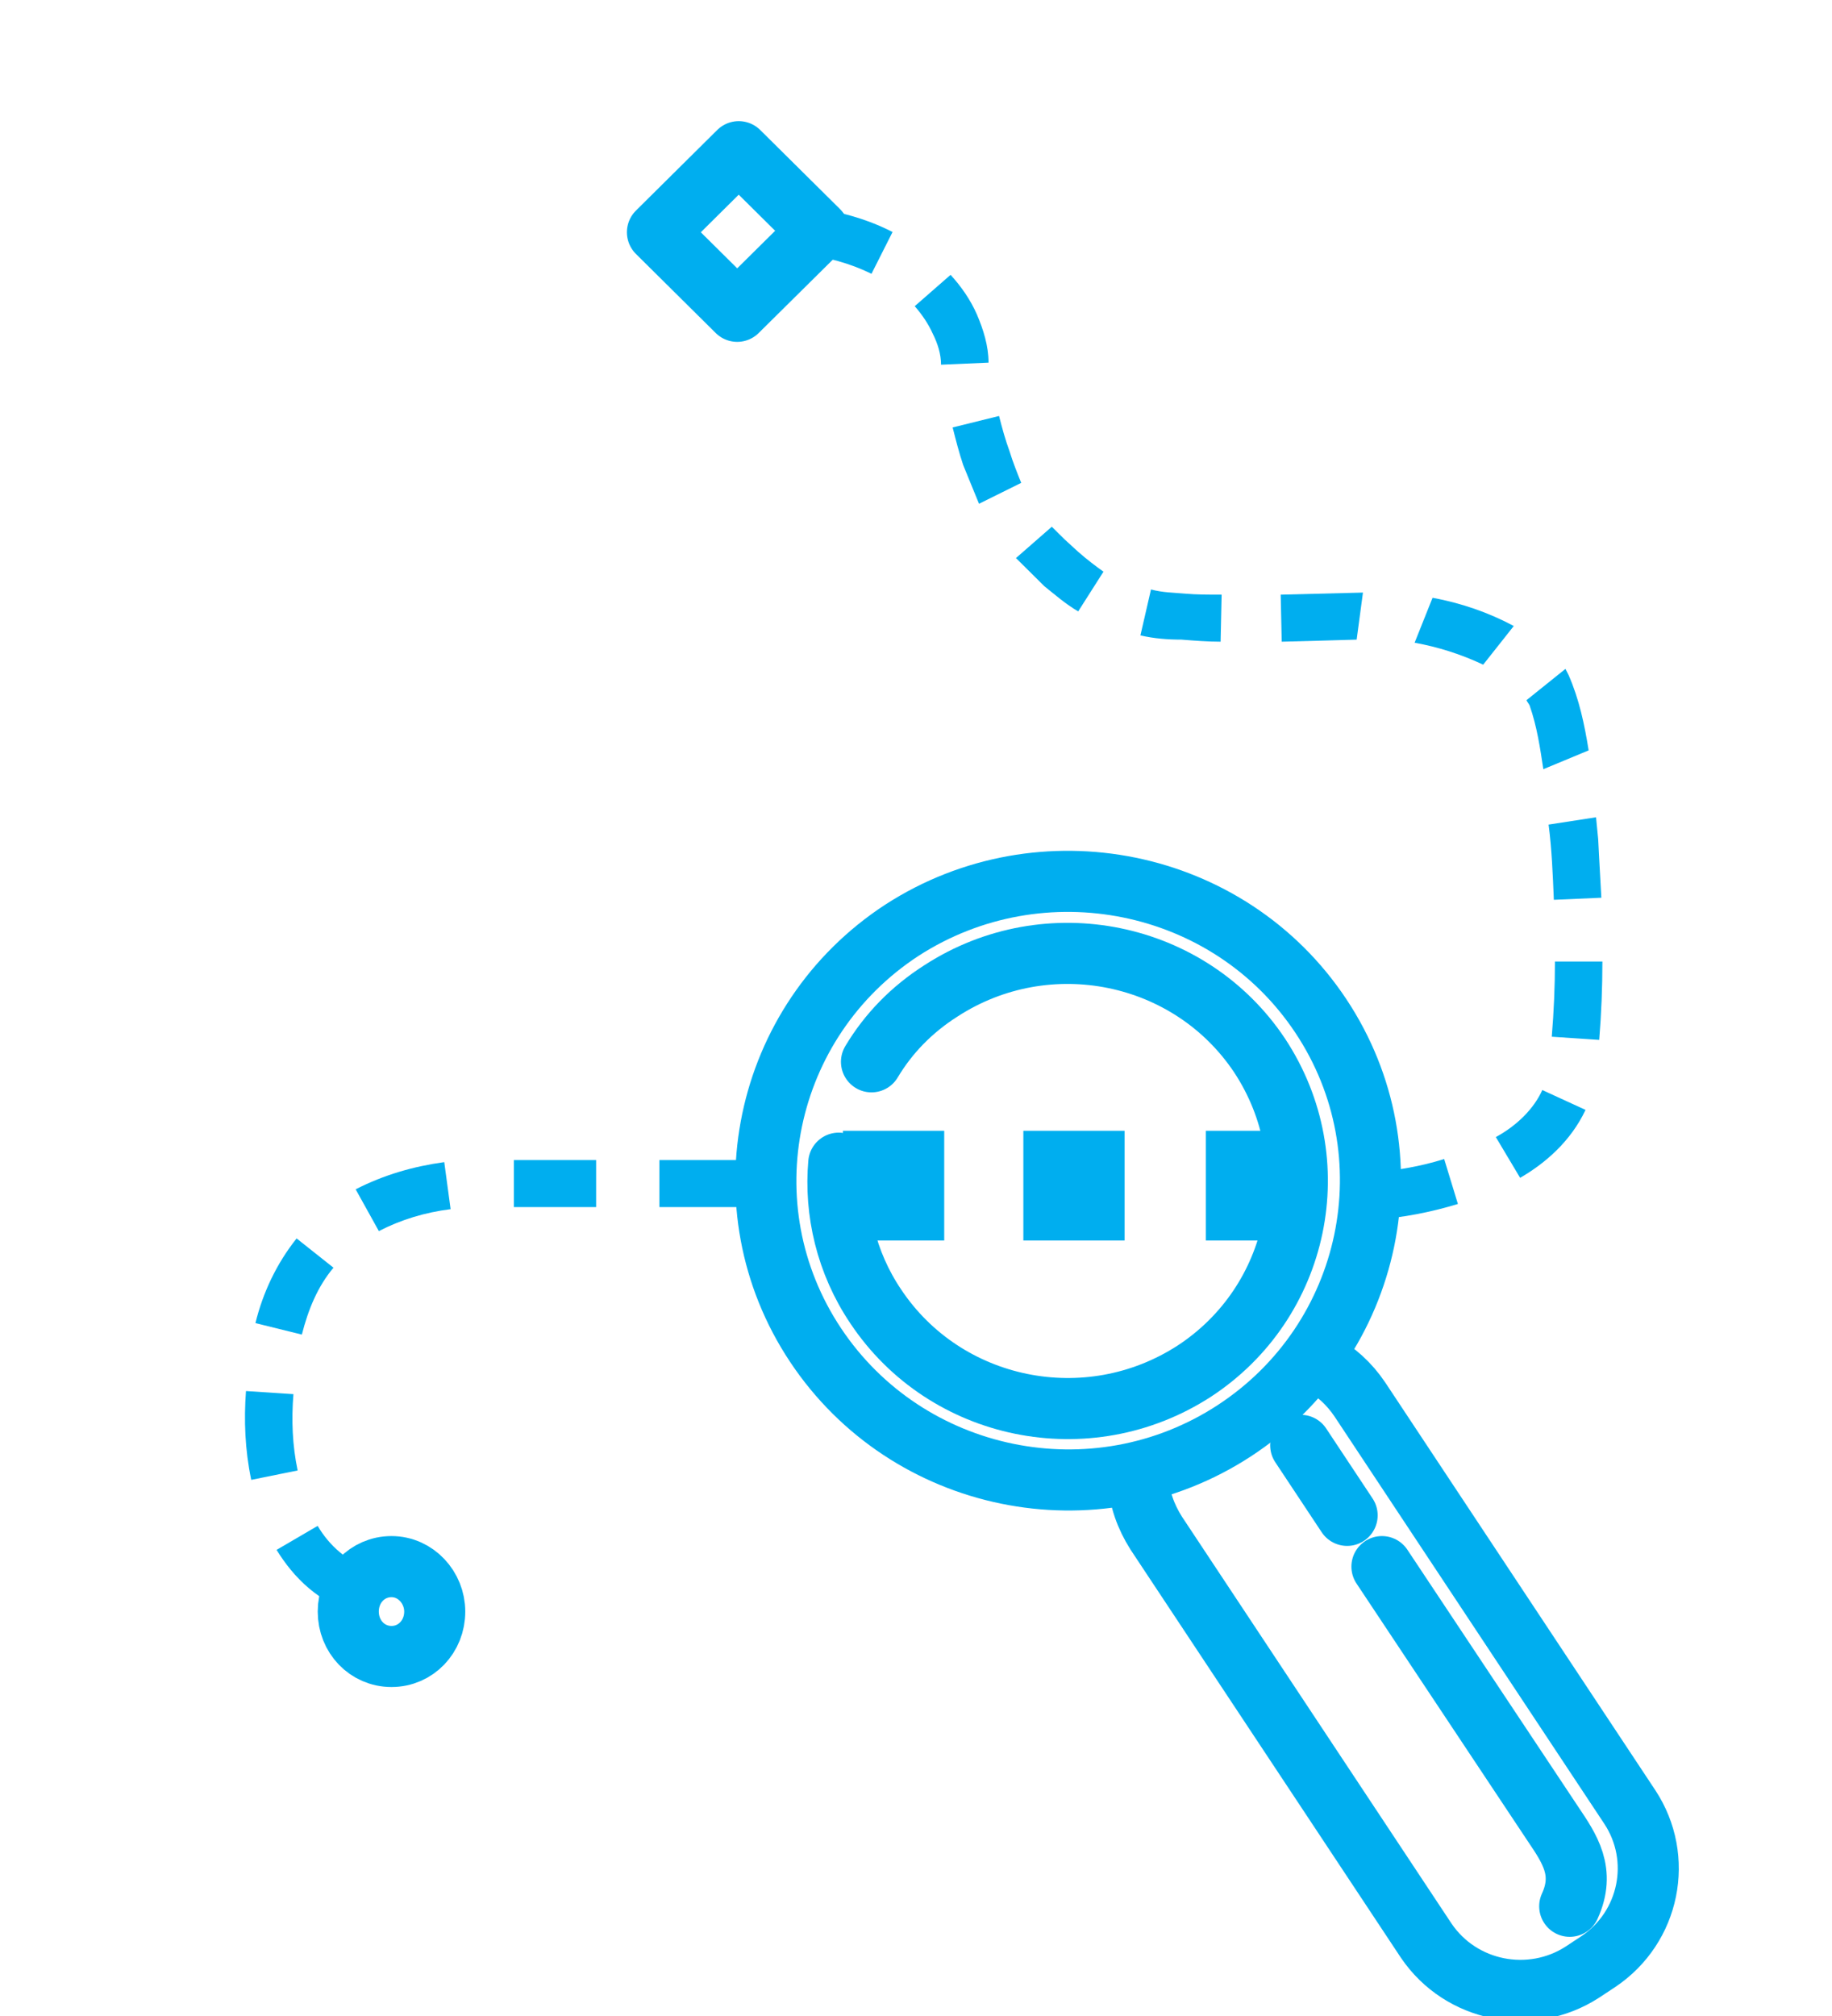 <svg width="30" height="33" viewBox="0 0 30 33" fill="none" xmlns="http://www.w3.org/2000/svg">
<g clip-path="url(#clip0)">
<path d="M14.271 17.381C14.547 16.919 14.927 16.526 15.411 16.218C17.155 15.089 19.487 15.568 20.627 17.278C21.767 19.006 21.283 21.316 19.556 22.445C17.811 23.574 15.48 23.095 14.34 21.384C13.856 20.666 13.666 19.827 13.735 19.04" stroke="#00AEEF" stroke-miterlimit="10" stroke-linecap="round" stroke-linejoin="round"/>
<path d="M21.628 16.628C23.131 18.886 22.492 21.931 20.212 23.42C17.932 24.908 14.858 24.275 13.355 22.017C11.852 19.759 12.491 16.714 14.771 15.226C17.051 13.754 20.126 14.37 21.628 16.628Z" stroke="#00AEEF" stroke-miterlimit="10" stroke-linecap="round" stroke-linejoin="round"/>
<path d="M21.611 22.308C21.87 22.445 22.095 22.65 22.268 22.907L26.689 29.579C27.242 30.417 27.017 31.546 26.171 32.111L25.912 32.282C25.066 32.829 23.926 32.607 23.356 31.768L18.934 25.096C18.761 24.823 18.658 24.532 18.64 24.224" stroke="#00AEEF" stroke-miterlimit="10" stroke-linecap="round" stroke-linejoin="round"/>
<path d="M22.63 25.644L25.428 29.852C25.705 30.263 25.964 30.639 25.705 31.204" stroke="#00AEEF" stroke-miterlimit="10" stroke-linecap="round" stroke-linejoin="round"/>
<path d="M21.3 23.659L22.06 24.805" stroke="#00AEEF" stroke-miterlimit="10" stroke-linecap="round" stroke-linejoin="round"/>
<path fill-rule="evenodd" clip-rule="evenodd" d="M25.411 16.97L26.188 17.022C26.223 16.594 26.24 16.166 26.24 15.739H25.463C25.463 16.149 25.445 16.56 25.411 16.97Z" fill="#00AEEF"/>
<path fill-rule="evenodd" clip-rule="evenodd" d="M24.495 18.613L24.893 19.28C25.307 19.04 25.722 18.681 25.964 18.168L25.256 17.843C25.117 18.151 24.841 18.424 24.495 18.613Z" fill="#00AEEF"/>
<path fill-rule="evenodd" clip-rule="evenodd" d="M22.457 19.194L22.526 19.964C22.975 19.93 23.424 19.845 23.874 19.708L23.649 18.972C23.269 19.092 22.872 19.16 22.457 19.194Z" fill="#00AEEF"/>
<path fill-rule="evenodd" clip-rule="evenodd" d="M24.288 10.88L24.789 10.247C24.374 10.025 23.925 9.871 23.459 9.785L23.165 10.521C23.545 10.589 23.925 10.709 24.288 10.88Z" fill="#00AEEF"/>
<path fill-rule="evenodd" clip-rule="evenodd" d="M25.273 12.591L26.015 12.283C25.946 11.855 25.86 11.445 25.687 11.051C25.67 11.017 25.653 10.983 25.635 10.949L24.996 11.462C25.014 11.496 25.031 11.513 25.048 11.547C25.169 11.89 25.221 12.249 25.273 12.591Z" fill="#00AEEF"/>
<path fill-rule="evenodd" clip-rule="evenodd" d="M25.445 14.729L26.223 14.695L26.188 14.062L26.171 13.737L26.136 13.378L25.359 13.498C25.411 13.891 25.428 14.319 25.445 14.729Z" fill="#00AEEF"/>
<path fill-rule="evenodd" clip-rule="evenodd" d="M17.656 10.008L18.07 9.358C17.95 9.272 17.811 9.169 17.656 9.033L17.431 8.827L17.224 8.622L16.637 9.135C16.792 9.289 16.948 9.443 17.103 9.597C17.276 9.734 17.449 9.888 17.656 10.008Z" fill="#00AEEF"/>
<path fill-rule="evenodd" clip-rule="evenodd" d="M19.988 10.504L20.005 9.734C19.797 9.734 19.59 9.734 19.4 9.717C19.21 9.7 19.038 9.7 18.848 9.649L18.675 10.401C18.899 10.453 19.124 10.47 19.348 10.47C19.556 10.487 19.78 10.504 19.988 10.504Z" fill="#00AEEF"/>
<path fill-rule="evenodd" clip-rule="evenodd" d="M22.216 10.47L22.319 9.7L20.972 9.734L20.989 10.504L21.628 10.487L22.216 10.47Z" fill="#00AEEF"/>
<path fill-rule="evenodd" clip-rule="evenodd" d="M14.271 4.482L14.616 3.798C14.184 3.575 13.718 3.456 13.234 3.387L13.13 4.157C13.545 4.208 13.925 4.311 14.271 4.482Z" fill="#00AEEF"/>
<path fill-rule="evenodd" clip-rule="evenodd" d="M15.41 5.97L16.188 5.936C16.188 5.662 16.101 5.389 15.998 5.149C15.894 4.91 15.739 4.687 15.566 4.499L14.979 5.012C15.099 5.149 15.203 5.303 15.272 5.457C15.358 5.628 15.41 5.799 15.41 5.97Z" fill="#00AEEF"/>
<path fill-rule="evenodd" clip-rule="evenodd" d="M16.032 8.246L16.723 7.904C16.654 7.733 16.585 7.561 16.533 7.39C16.464 7.202 16.412 7.014 16.36 6.809L15.6 6.997C15.652 7.202 15.704 7.407 15.773 7.613C15.859 7.818 15.945 8.04 16.032 8.246Z" fill="#00AEEF"/>
<path fill-rule="evenodd" clip-rule="evenodd" d="M7.379 19.793L7.275 19.023C6.774 19.092 6.291 19.229 5.824 19.468L6.204 20.152C6.567 19.964 6.964 19.845 7.379 19.793Z" fill="#00AEEF"/>
<path d="M9.762 18.989H8.415V19.759H9.762V18.989Z" fill="#00AEEF"/>
<path d="M12.146 18.989H10.798V19.759H12.146V18.989Z" fill="#00AEEF"/>
<path fill-rule="evenodd" clip-rule="evenodd" d="M5.202 24.977L4.529 25.37C4.667 25.593 4.84 25.815 5.064 26.003C5.289 26.191 5.531 26.328 5.807 26.414L6.066 25.695C5.686 25.558 5.392 25.302 5.202 24.977Z" fill="#00AEEF"/>
<path fill-rule="evenodd" clip-rule="evenodd" d="M4.805 22.821L4.028 22.77C3.993 23.249 4.011 23.728 4.114 24.224L4.874 24.07C4.788 23.66 4.771 23.249 4.805 22.821Z" fill="#00AEEF"/>
<path fill-rule="evenodd" clip-rule="evenodd" d="M5.461 20.751L4.857 20.272C4.529 20.683 4.304 21.162 4.183 21.658L4.943 21.846C5.047 21.436 5.202 21.059 5.461 20.751Z" fill="#00AEEF"/>
<path d="M21.404 18.51H19.746V20.306H21.404V18.51Z" fill="#00AEEF"/>
<path d="M18.416 18.51H16.758V20.306H18.416V18.51Z" fill="#00AEEF"/>
<path d="M15.462 18.51H13.804V20.306H15.462V18.51Z" fill="#00AEEF"/>
<path d="M7.119 26.38C7.119 26.79 6.808 27.115 6.411 27.115C6.014 27.115 5.703 26.79 5.703 26.38C5.703 25.969 6.014 25.644 6.411 25.644C6.808 25.644 7.119 25.986 7.119 26.38Z" stroke="#00AEEF" stroke-miterlimit="10" stroke-linecap="round" stroke-linejoin="round"/>
<path d="M12.097 2.483L10.766 3.802L12.072 5.096L13.404 3.778L12.097 2.483Z" stroke="#00AEEF" stroke-miterlimit="10" stroke-linecap="round" stroke-linejoin="round"/>
</g>
<defs>
<clipPath id="clip0">
<rect width="29" height="33" fill="white" transform="translate(0.625)"/>
</clipPath>
</defs>
</svg>
